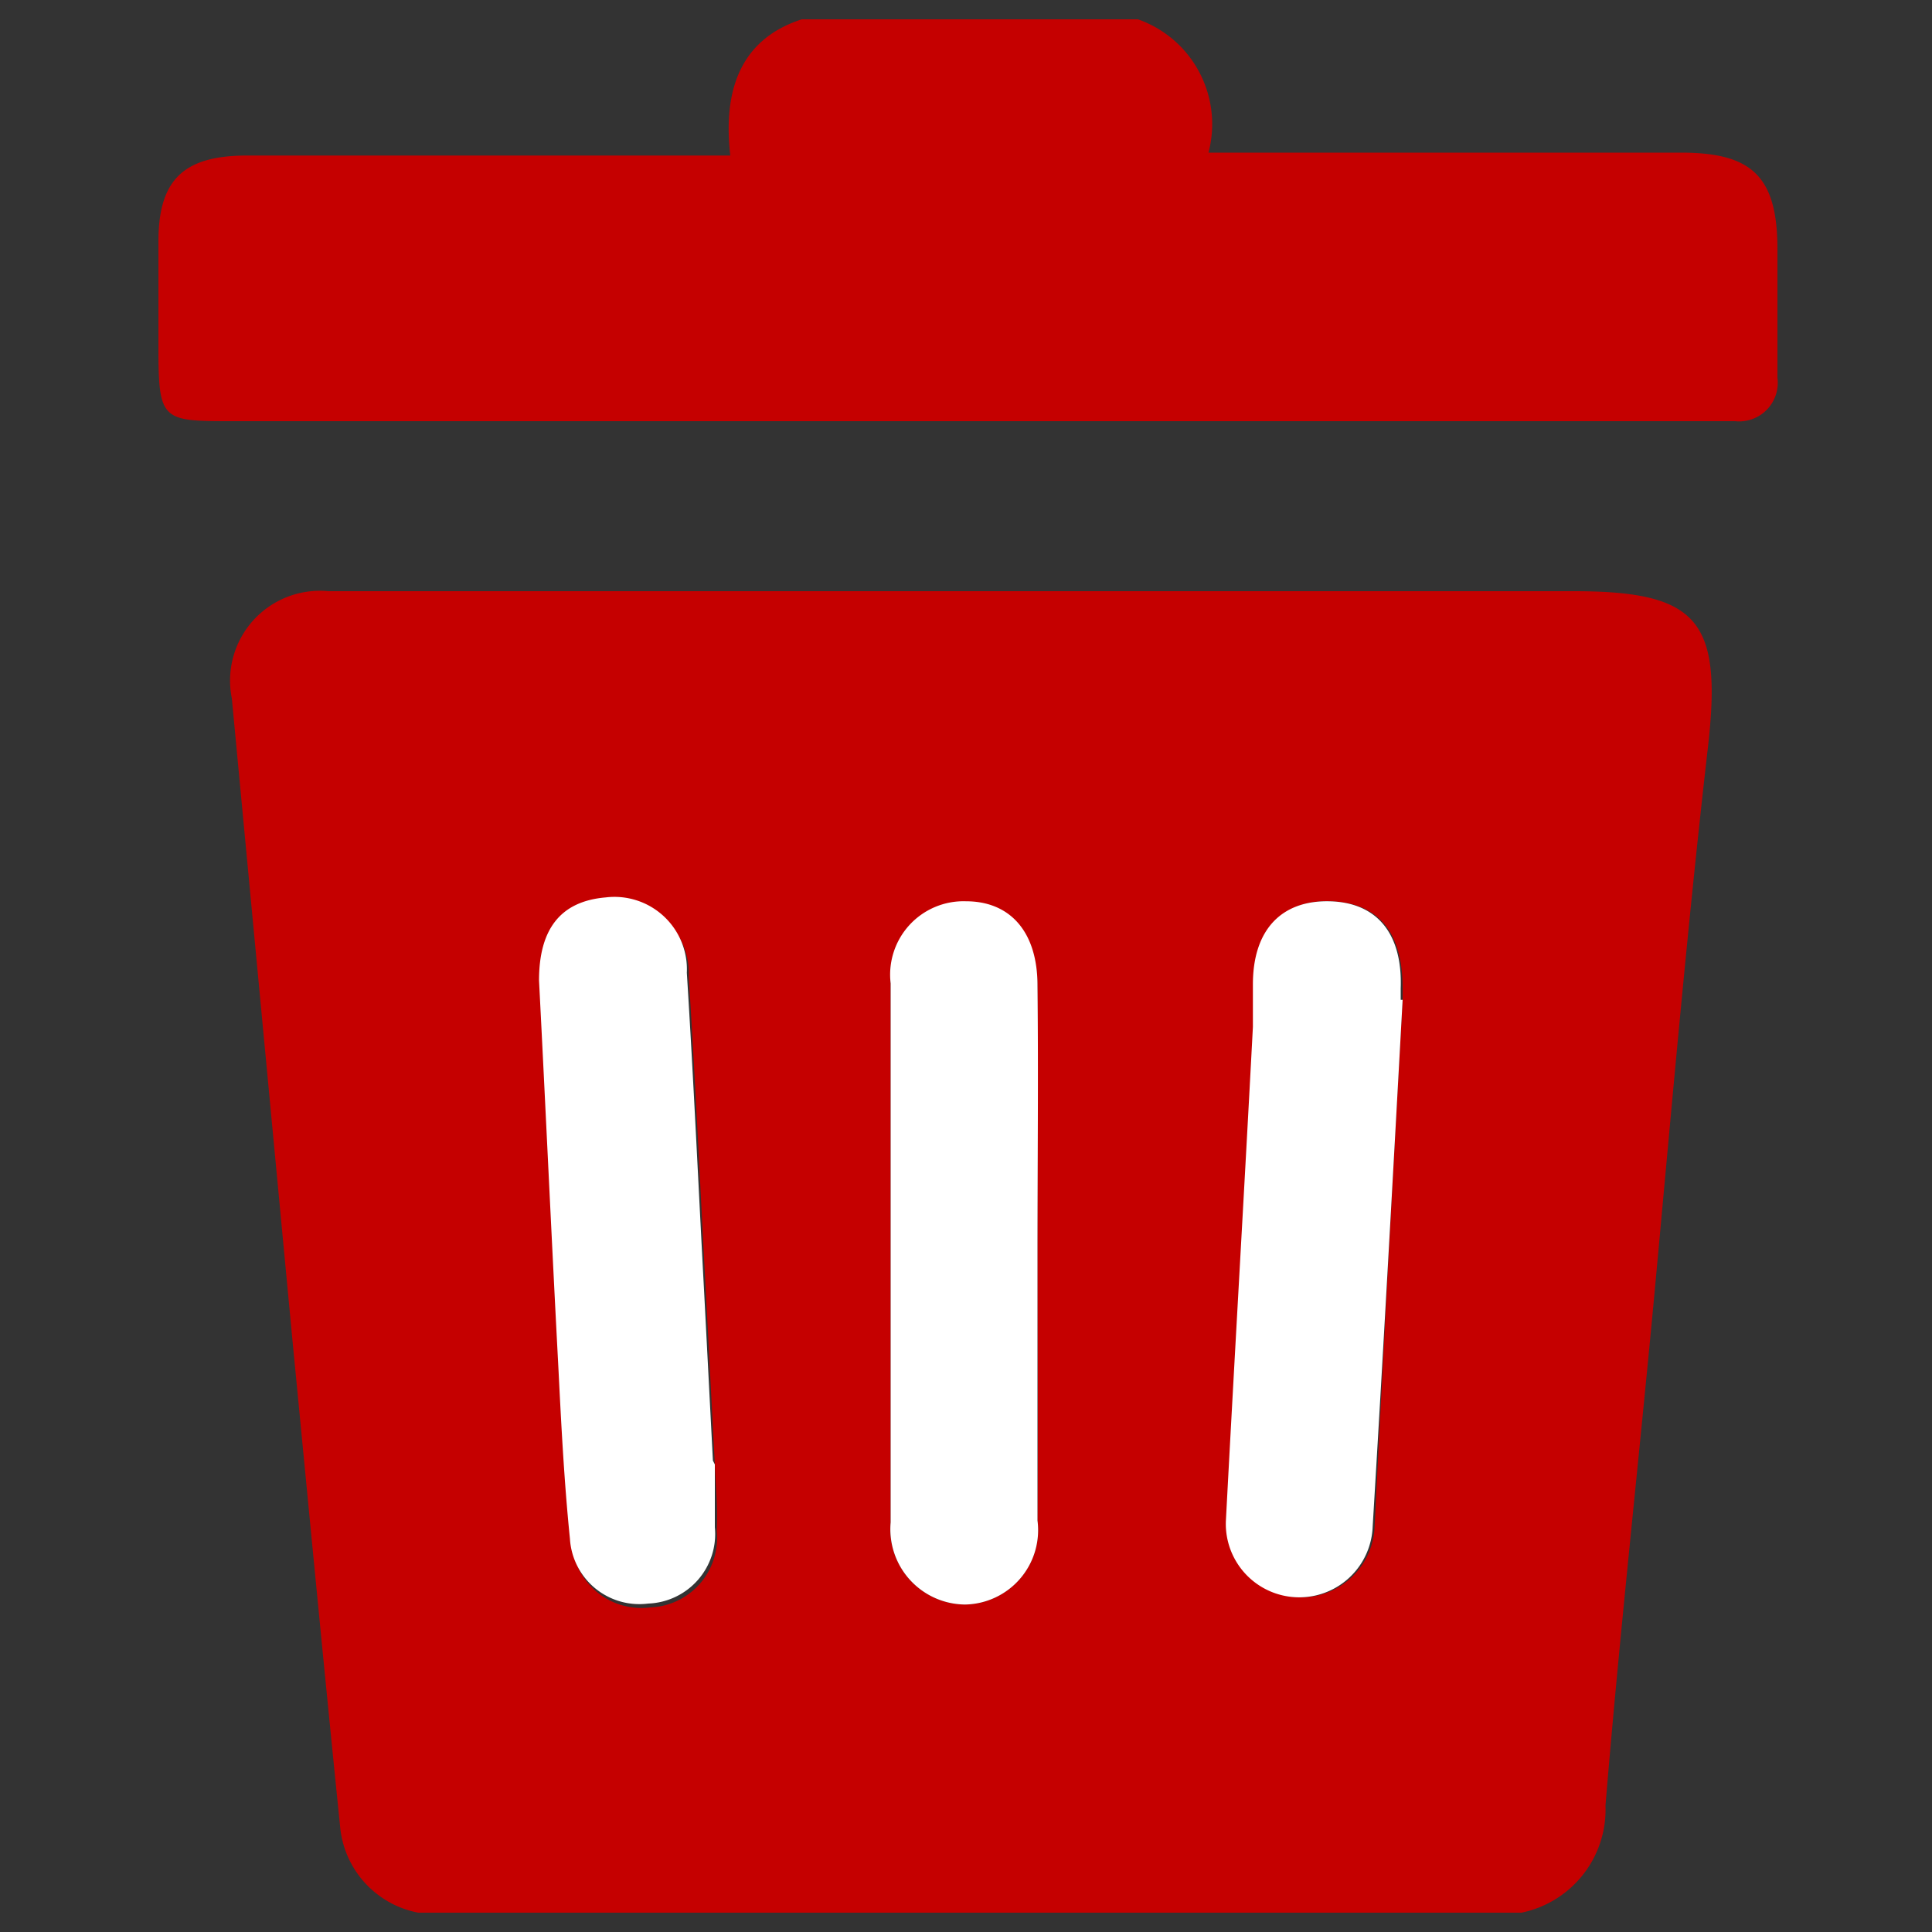 <svg xmlns="http://www.w3.org/2000/svg" viewBox="0 0 20 20"><rect x="0" y="0" width="20" height="20" fill="#333333" stroke="none"/><defs><style>.cls-1{fill:#c50000;}.cls-2{fill:#fff;}</style></defs><g id="圖層_3" data-name="圖層 3"><path class="cls-1" d="M15.75,19.8H4.33a1,1,0,0,1-.81-.9c-.17-1.67-.33-3.35-.49-5L2.4,7.23a.93.93,0,0,1,1-1.11H16.29c1.3,0,1.54.31,1.39,1.62-.21,1.83-.37,3.67-.54,5.51s-.37,3.62-.52,5.44A1.09,1.09,0,0,1,15.75,19.8ZM7.4,15.16h0l-.09-1.73c-.06-1.11-.11-2.21-.18-3.32a.75.75,0,0,0-.84-.78c-.47,0-.71.33-.69.86.07,1.32.13,2.64.2,4,0,.6.06,1.19.12,1.78a.72.72,0,0,0,.81.67.72.72,0,0,0,.69-.79C7.43,15.59,7.41,15.38,7.4,15.16Zm7.12-4.81h0v-.12c0-.57-.24-.88-.74-.9s-.77.29-.79.86l0,.44c-.09,1.71-.19,3.41-.28,5.12a.76.76,0,1,0,1.52.05C14.32,14,14.42,12.17,14.52,10.35ZM10.74,13c0-.93,0-1.86,0-2.79,0-.55-.28-.86-.74-.87a.76.76,0,0,0-.78.84q0,2.79,0,5.58a.78.78,0,0,0,.77.85.77.77,0,0,0,.75-.87C10.75,14.82,10.74,13.9,10.74,13Z"/><path class="cls-1" d="M11.78.2a1.15,1.15,0,0,1,.73,1.38l.47,0H17.4c.73,0,1,.24,1,1V3.91a.4.4,0,0,1-.44.45H2.41c-.74,0-.77,0-.77-.78V2.5c0-.64.26-.89.92-.89h5C7.49,1,7.62.42,8.3.2Z"/><path class="cls-2" d="M7.4,15.16c0,.22,0,.43,0,.65a.72.72,0,0,1-.69.79.72.72,0,0,1-.81-.67c-.06-.59-.09-1.18-.12-1.78-.07-1.32-.13-2.64-.2-4,0-.53.22-.82.69-.86a.75.75,0,0,1,.84.78c.07,1.11.12,2.21.18,3.32l.09,1.73Z"/><path class="cls-2" d="M14.52,10.35c-.1,1.82-.2,3.63-.31,5.45a.76.76,0,1,1-1.52-.05c.09-1.71.19-3.41.28-5.12l0-.44c0-.57.3-.87.79-.86s.76.33.74.9v.12Z"/><path class="cls-2" d="M10.74,13c0,.91,0,1.83,0,2.74a.77.77,0,0,1-.75.87.78.78,0,0,1-.77-.85q0-2.79,0-5.58A.76.76,0,0,1,10,9.33c.46,0,.74.32.74.87C10.75,11.13,10.74,12.06,10.74,13Z"/></g></svg>